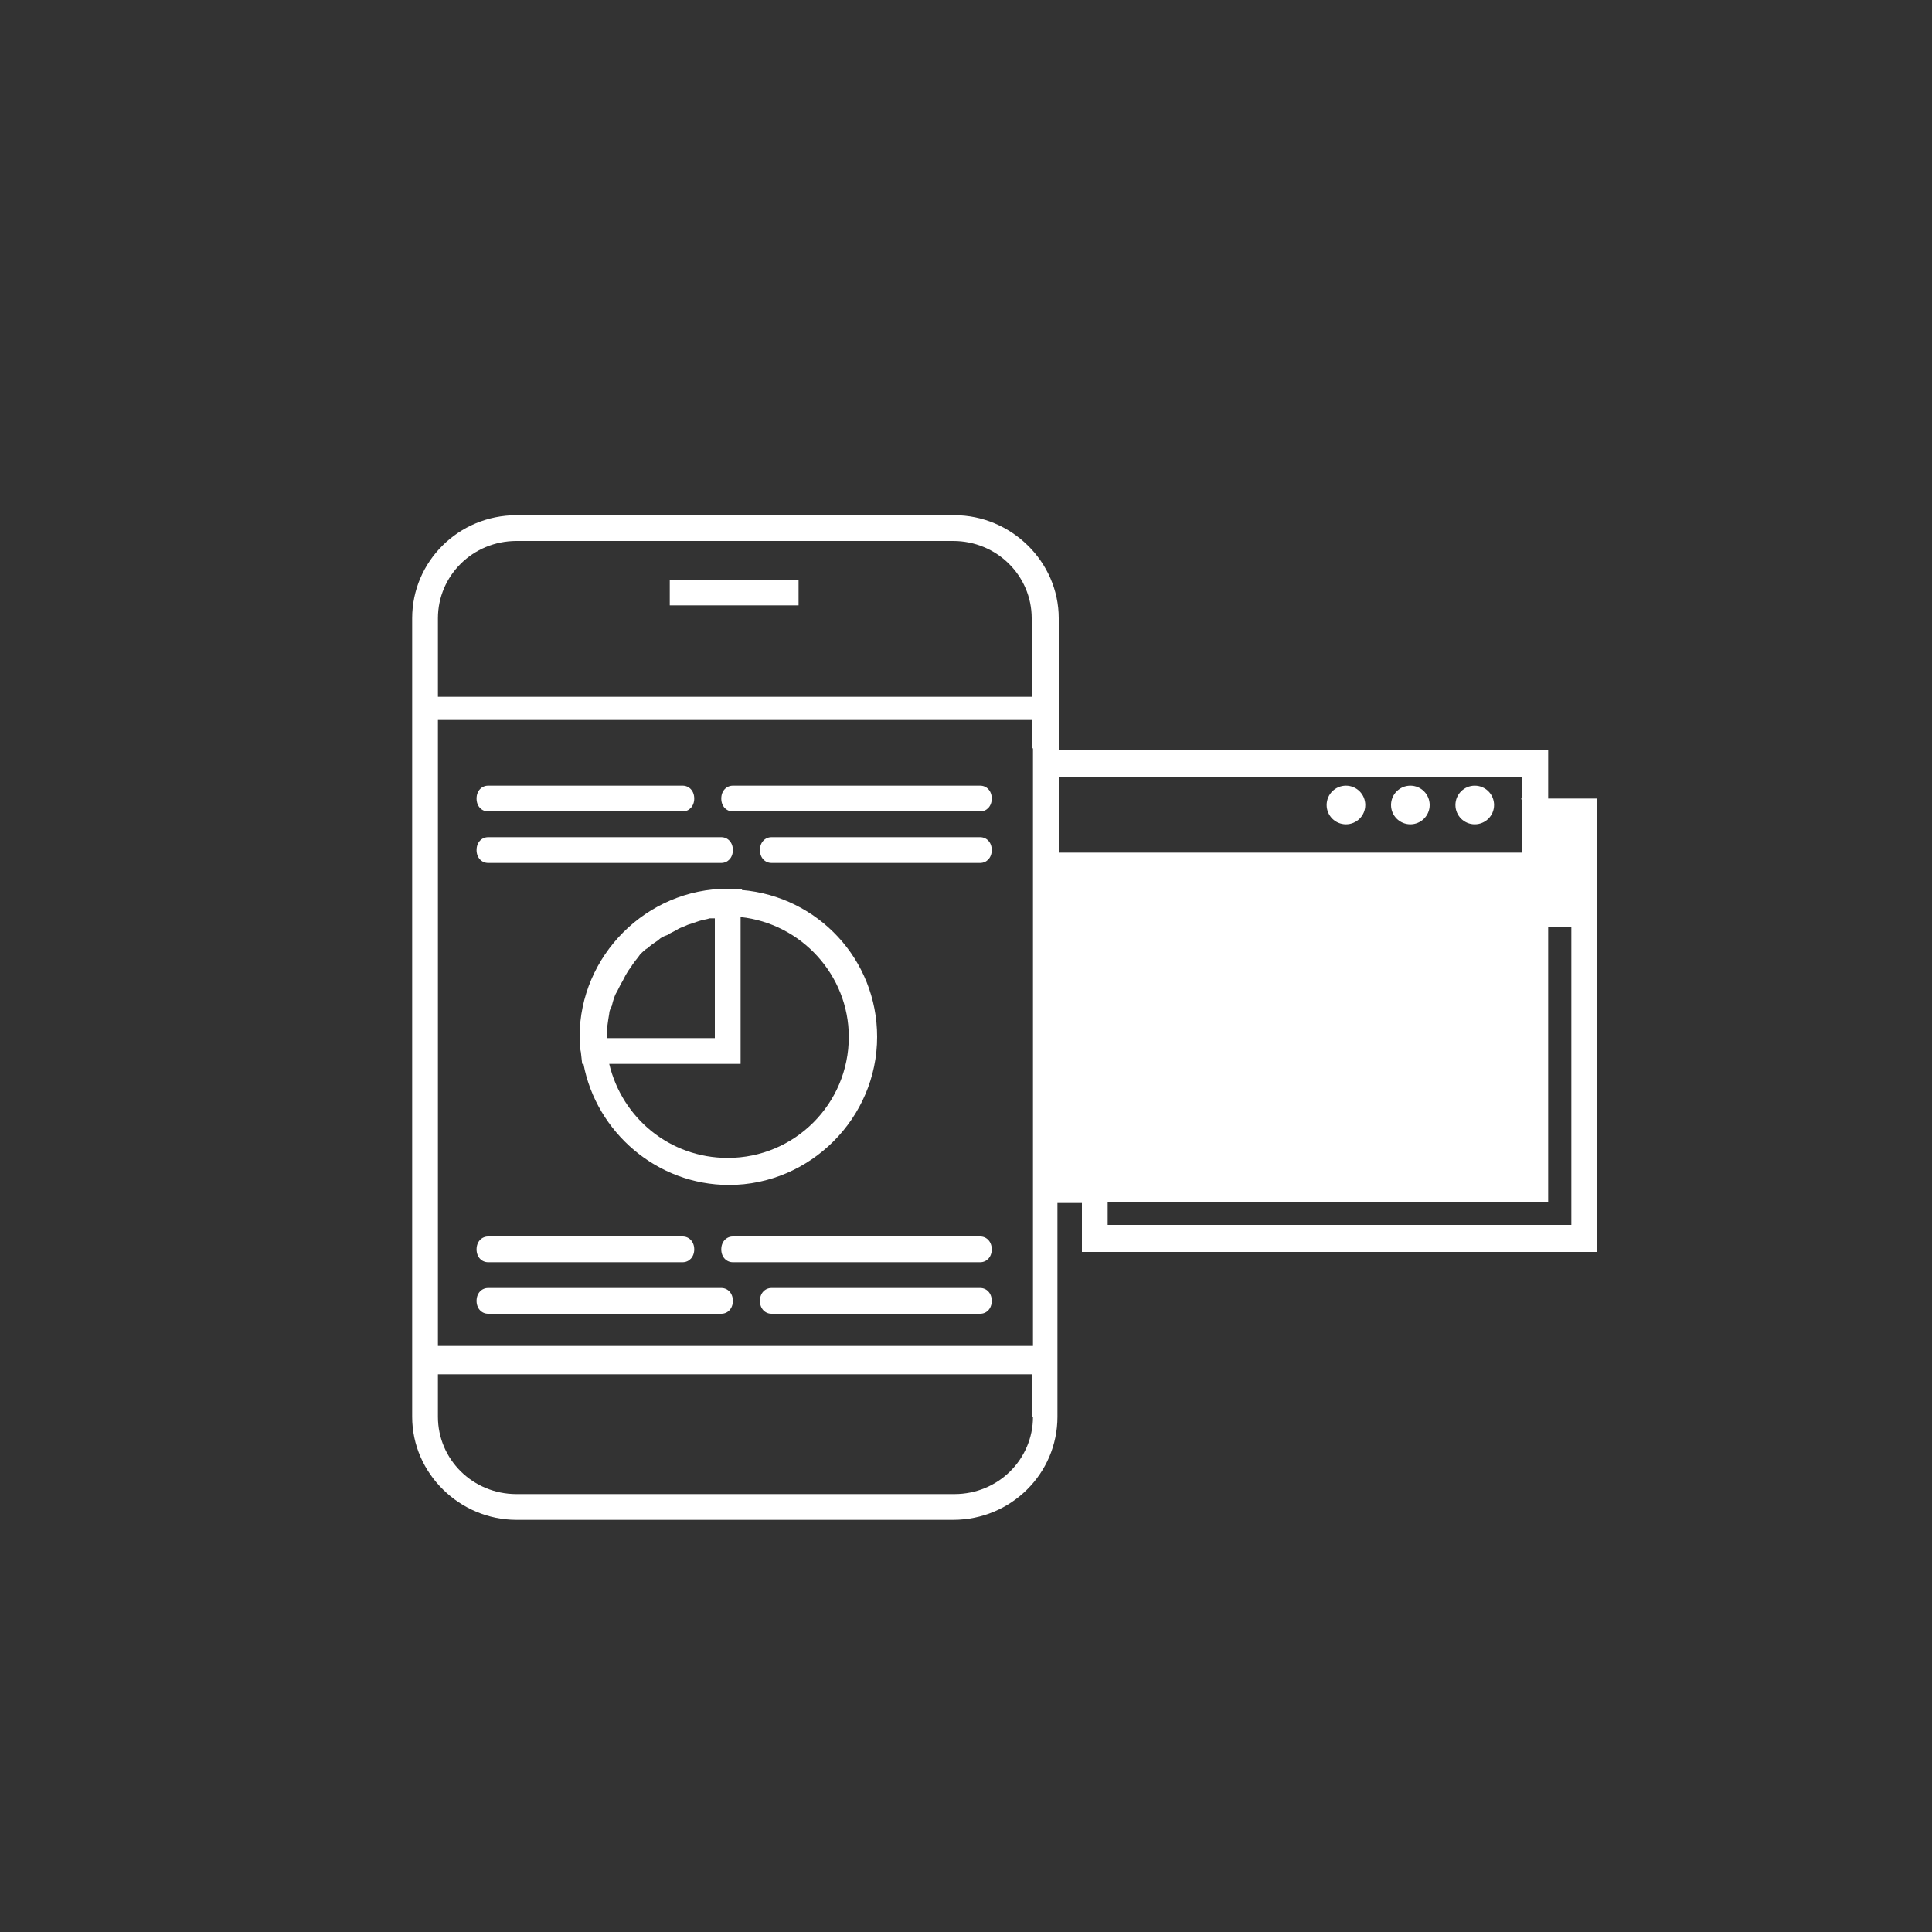 <?xml version="1.0" encoding="utf-8"?>
<!-- Generator: Adobe Illustrator 19.0.0, SVG Export Plug-In . SVG Version: 6.00 Build 0)  -->
<svg version="1.1" id="圖層_1" xmlns="http://www.w3.org/2000/svg" xmlns:xlink="http://www.w3.org/1999/xlink" x="0px" y="0px"
	 viewBox="-4 11 150 150" style="enable-background:new -4 11 150 150;" xml:space="preserve">
<rect x="-4" y="11" width="150" height="150" fill="#333333" stroke="none"/>
<style type="text/css">
	.st0{fill:#FFFFFF;}
</style>
<title>Group 8</title>
<desc>Created with Sketch.</desc>
<g>
	<rect x="48" y="56" class="st0" width="10" height="2"/>
	<path class="st0" d="M116.2,73v-3.8h-38V59c0-4.4-3.7-8-8.1-8H36.1c-4.5,0-8.1,3.6-8.1,8v62c0,4.4,3.7,8,8.1,8h33.9
		c4.5,0,8.1-3.6,8.1-8v-16.6H80v3.8h40V73H116.2z M30,59c0-3.3,2.7-6,6.1-6h33.9c3.4,0,6.1,2.7,6.1,6v6.1H30V59z M76.2,121
		c0,3.3-2.7,6-6.1,6H36.1c-3.4,0-6.1-2.7-6.1-6v-3.3h46.1V121z M76.2,69.1v35.1v11.3H30V66.9h46.1V69.1z M78.2,71.3h36V73h-0.1
		c0,0,0,0.1,0.1,0.1v4.1h-36V71.3z M118,106.1H82v-1.8h34.2V83h1.8V106.1z"/>
	<circle class="st0" cx="110.5" cy="73.5" r="1.5"/>
	<circle class="st0" cx="105.5" cy="73.5" r="1.5"/>
	<circle class="st0" cx="100.5" cy="73.5" r="1.5"/>
	<path class="st0" d="M72.1,107H52.9c-0.5,0-0.9,0.4-0.9,1s0.4,1,0.9,1h19.2c0.5,0,0.9-0.4,0.9-1S72.6,107,72.1,107z"/>
	<path class="st0" d="M33.9,109h15.1c0.5,0,0.9-0.4,0.9-1s-0.4-1-0.9-1H33.9c-0.5,0-0.9,0.4-0.9,1S33.4,109,33.9,109z"/>
	<path class="st0" d="M33.9,113h18.1c0.5,0,0.9-0.4,0.9-1c0-0.6-0.4-1-0.9-1H33.9c-0.5,0-0.9,0.4-0.9,1C33,112.6,33.4,113,33.9,113z
		"/>
	<path class="st0" d="M72.1,111H55.9c-0.5,0-0.9,0.4-0.9,1c0,0.6,0.4,1,0.9,1h16.2c0.5,0,0.9-0.4,0.9-1C73,111.4,72.6,111,72.1,111z
		"/>
	<path class="st0" d="M52.9,74h19.2c0.5,0,0.9-0.4,0.9-1c0-0.6-0.4-1-0.9-1H52.9c-0.5,0-0.9,0.4-0.9,1C52,73.6,52.4,74,52.9,74z"/>
	<path class="st0" d="M33.9,74h15.1c0.5,0,0.9-0.4,0.9-1c0-0.6-0.4-1-0.9-1H33.9c-0.5,0-0.9,0.4-0.9,1C33,73.6,33.4,74,33.9,74z"/>
	<path class="st0" d="M33.9,78h18.1c0.5,0,0.9-0.4,0.9-1c0-0.6-0.4-1-0.9-1H33.9c-0.5,0-0.9,0.4-0.9,1C33,77.6,33.4,78,33.9,78z"/>
	<path class="st0" d="M72.1,76H55.9c-0.5,0-0.9,0.4-0.9,1c0,0.6,0.4,1,0.9,1h16.2c0.5,0,0.9-0.4,0.9-1C73,76.4,72.6,76,72.1,76z"/>
	<path class="st0" d="M52.5,80C46.2,80,41,85.2,41,91.5c0,0.4,0,0.8,0.1,1.2l0.1,0.9h0.1c1,5.3,5.7,9.4,11.3,9.4
		c6.3,0,11.5-5.2,11.5-11.5c0-6-4.6-10.9-10.5-11.4V80H52.5z M43.3,89.7c0-0.2,0.1-0.4,0.2-0.6c0.1-0.4,0.2-0.8,0.4-1.1
		c0.1-0.2,0.2-0.4,0.3-0.6c0.2-0.3,0.3-0.6,0.5-0.9c0.1-0.2,0.3-0.4,0.4-0.6c0.2-0.3,0.4-0.5,0.6-0.8c0.2-0.2,0.4-0.4,0.6-0.5
		c0.2-0.2,0.5-0.4,0.8-0.6c0.2-0.2,0.4-0.3,0.7-0.4c0.3-0.2,0.6-0.3,0.9-0.5c0.2-0.1,0.5-0.2,0.7-0.3c0.3-0.1,0.6-0.2,0.9-0.3
		c0.3-0.1,0.5-0.1,0.8-0.2c0.1,0,0.3,0,0.4,0v9.3h-8.4C43.1,90.9,43.2,90.3,43.3,89.7z M61.9,91.5c0,5.2-4.2,9.4-9.4,9.4
		c-4.5,0-8.2-3.1-9.2-7.3h10.2V82.2C58.2,82.7,61.9,86.7,61.9,91.5z"/>
</g>
</svg>
